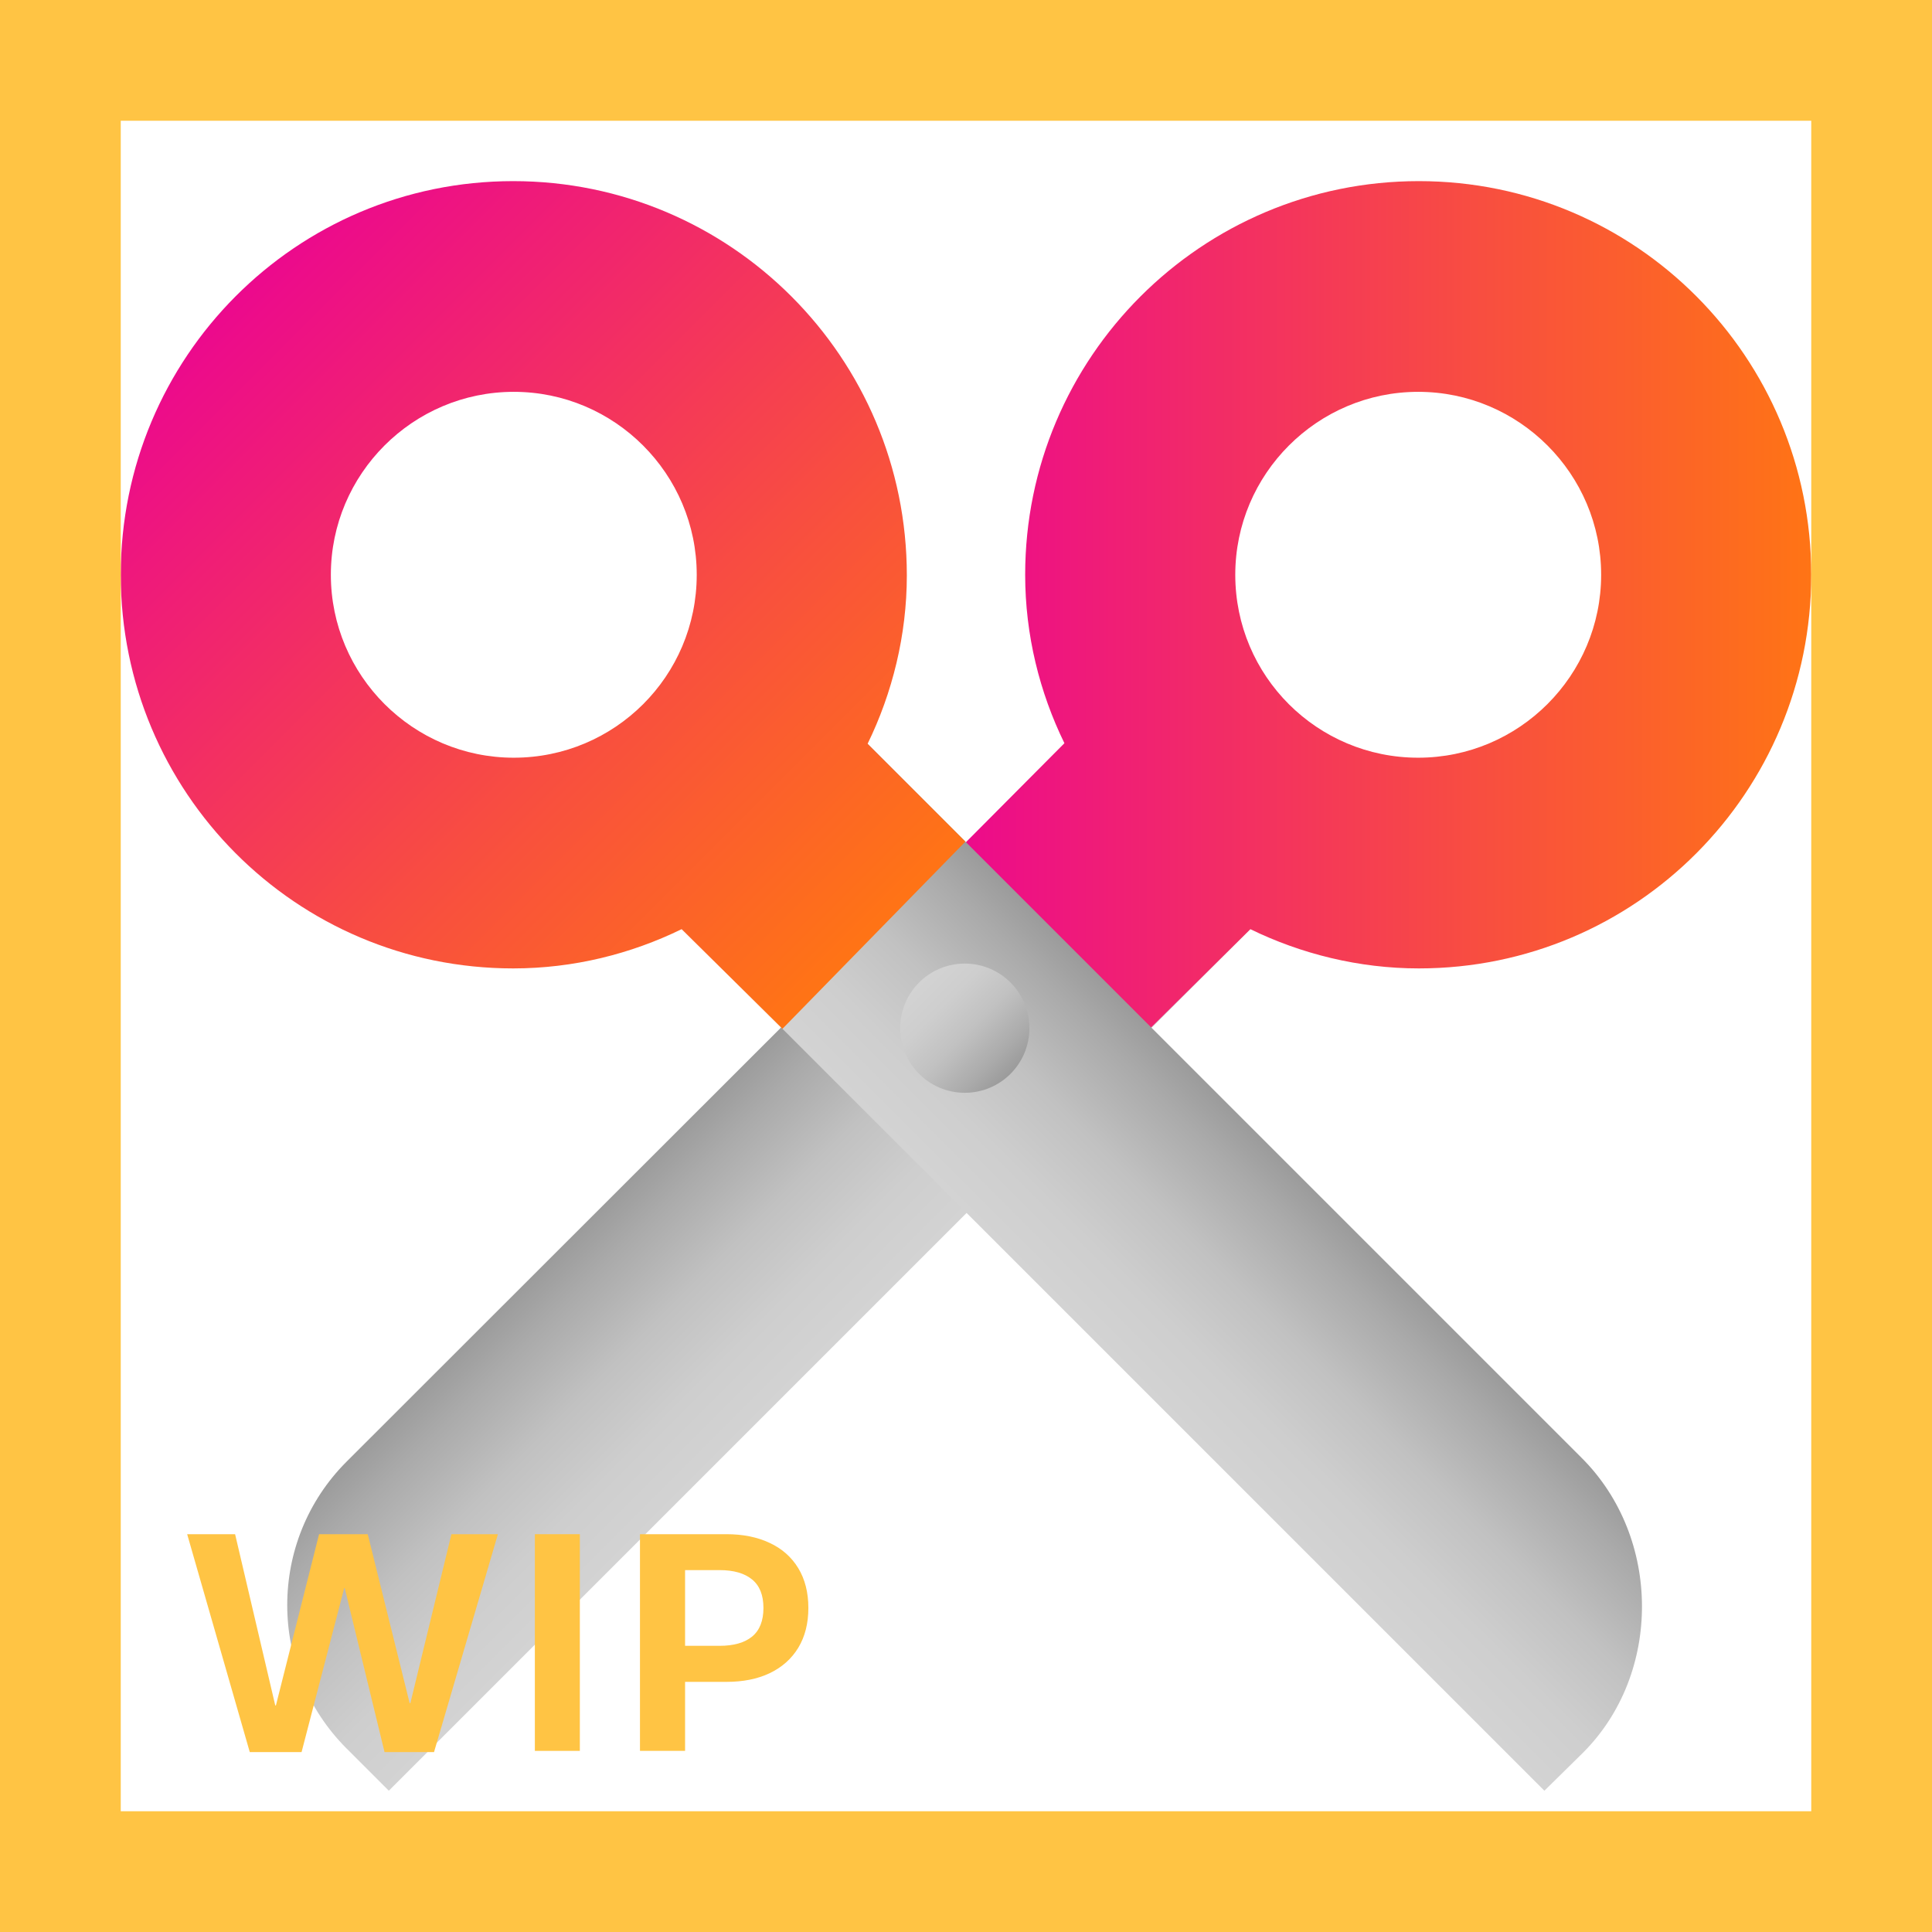 <svg width="32" height="32" viewBox="0 0 32 32" fill="none" xmlns="http://www.w3.org/2000/svg">
<path d="M6.44 29.66L21.66 14.44L18.59 11.37L5.74 24.21C4.43 25.52 4.43 27.65 5.74 28.96L6.44 29.66Z" fill="url(#paint0_linear_18_23328)"/>
<path d="M15.75 14.2L18.65 17.43L20.71 15.39C21.55 15.8 22.51 16.04 23.5 16.04C27.1 16.04 30 13.12 30 9.52C30 5.92 27.1 3 23.5 3C19.9 3 16.98 5.92 16.98 9.52C16.98 10.52 17.22 11.47 17.63 12.31L15.75 14.2ZM20.46 9.52C20.46 7.85 21.82 6.49 23.49 6.49C25.16 6.49 26.52 7.85 26.52 9.52C26.52 11.19 25.16 12.55 23.49 12.55C21.82 12.55 20.46 11.2 20.46 9.52Z" fill="url(#paint1_linear_18_23328)"/>
<path d="M25.58 29.66L10.36 14.44L13.36 11.31L26.2 24.15C27.52 25.47 27.53 27.72 26.22 29.03L25.58 29.66Z" fill="url(#paint2_linear_18_23328)"/>
<path d="M15.98 18.1C16.571 18.1 17.05 17.621 17.05 17.03C17.05 16.439 16.571 15.96 15.98 15.96C15.389 15.96 14.91 16.439 14.91 17.03C14.91 17.621 15.389 18.1 15.98 18.1Z" fill="url(#paint3_linear_18_23328)"/>
<path d="M14.37 12.32C14.78 11.48 15.02 10.52 15.02 9.53C15.02 5.92 12.1 3 8.5 3C4.9 3 2 5.92 2 9.52C2 13.12 4.9 16.04 8.5 16.04C9.5 16.04 10.45 15.8 11.29 15.39L12.96 17.04L15.99 13.94L14.37 12.32ZM8.51 12.55C6.84 12.55 5.48 11.19 5.48 9.52C5.48 7.85 6.84 6.49 8.51 6.49C10.18 6.49 11.54 7.85 11.54 9.52C11.54 11.2 10.18 12.55 8.51 12.55Z" fill="url(#paint4_linear_18_23328)"/>
<path d="M4.995 29.02H4.137L3.1 25.411H3.894L4.559 28.247H4.57L5.285 25.411H6.091L6.785 28.209H6.797L7.477 25.411H8.247L7.189 29.02H6.369L5.71 26.305H5.701L4.995 29.02Z" fill="#FFC444"/>
<path d="M9.604 29H8.859V25.411H9.604V29Z" fill="#FFC444"/>
<path d="M10.6 29V25.411H12.032C12.306 25.411 12.544 25.459 12.747 25.555C12.952 25.65 13.11 25.79 13.222 25.974C13.333 26.157 13.389 26.377 13.389 26.633C13.389 26.889 13.333 27.108 13.222 27.292C13.11 27.476 12.952 27.616 12.747 27.714C12.544 27.81 12.306 27.857 12.032 27.857H11.347V29H10.6ZM11.918 27.26C12.152 27.26 12.332 27.209 12.457 27.107C12.582 27.004 12.645 26.846 12.645 26.633C12.645 26.42 12.582 26.263 12.457 26.161C12.332 26.058 12.152 26.006 11.918 26.006H11.347V27.26H11.918Z" fill="#FFC444"/>
<path d="M0 0V-2H-2V0H0ZM32 0H34V-2H32V0ZM32 32V34H34V32H32ZM0 32H-2V34H0V32ZM0 2H32V-2H0V2ZM30 0V32H34V0H30ZM32 30H0V34H32V30ZM2 32V0H-2V32H2Z" fill="#FFC444"/>
<defs>
<linearGradient id="paint0_linear_18_23328" x1="14.047" y1="22.045" x2="10.975" y2="18.972" gradientUnits="userSpaceOnUse">
<stop stop-color="#D3D3D3"/>
<stop offset="0.253" stop-color="#CECECE"/>
<stop offset="0.539" stop-color="#C1C1C1"/>
<stop offset="0.839" stop-color="#AAAAAA"/>
<stop offset="1" stop-color="#9B9B9B"/>
</linearGradient>
<linearGradient id="paint1_linear_18_23328" x1="30" y1="10.216" x2="15.747" y2="10.216" gradientUnits="userSpaceOnUse">
<stop stop-color="#FF7415"/>
<stop offset="0.392" stop-color="#F84D41"/>
<stop offset="1" stop-color="#EC098D"/>
</linearGradient>
<linearGradient id="paint2_linear_18_23328" x1="17.935" y1="22.013" x2="21" y2="18.948" gradientUnits="userSpaceOnUse">
<stop stop-color="#D3D3D3"/>
<stop offset="0.253" stop-color="#CECECE"/>
<stop offset="0.539" stop-color="#C1C1C1"/>
<stop offset="0.839" stop-color="#AAAAAA"/>
<stop offset="1" stop-color="#9B9B9B"/>
</linearGradient>
<linearGradient id="paint3_linear_18_23328" x1="15.228" y1="16.276" x2="16.736" y2="17.784" gradientUnits="userSpaceOnUse">
<stop stop-color="#D3D3D3"/>
<stop offset="0.253" stop-color="#CECECE"/>
<stop offset="0.539" stop-color="#C1C1C1"/>
<stop offset="0.839" stop-color="#AAAAAA"/>
<stop offset="1" stop-color="#9B9B9B"/>
</linearGradient>
<linearGradient id="paint4_linear_18_23328" x1="14.492" y1="15.508" x2="3.898" y2="4.915" gradientUnits="userSpaceOnUse">
<stop stop-color="#FF7415"/>
<stop offset="0.392" stop-color="#F84D41"/>
<stop offset="1" stop-color="#EC098D"/>
</linearGradient>
</defs>
</svg>

